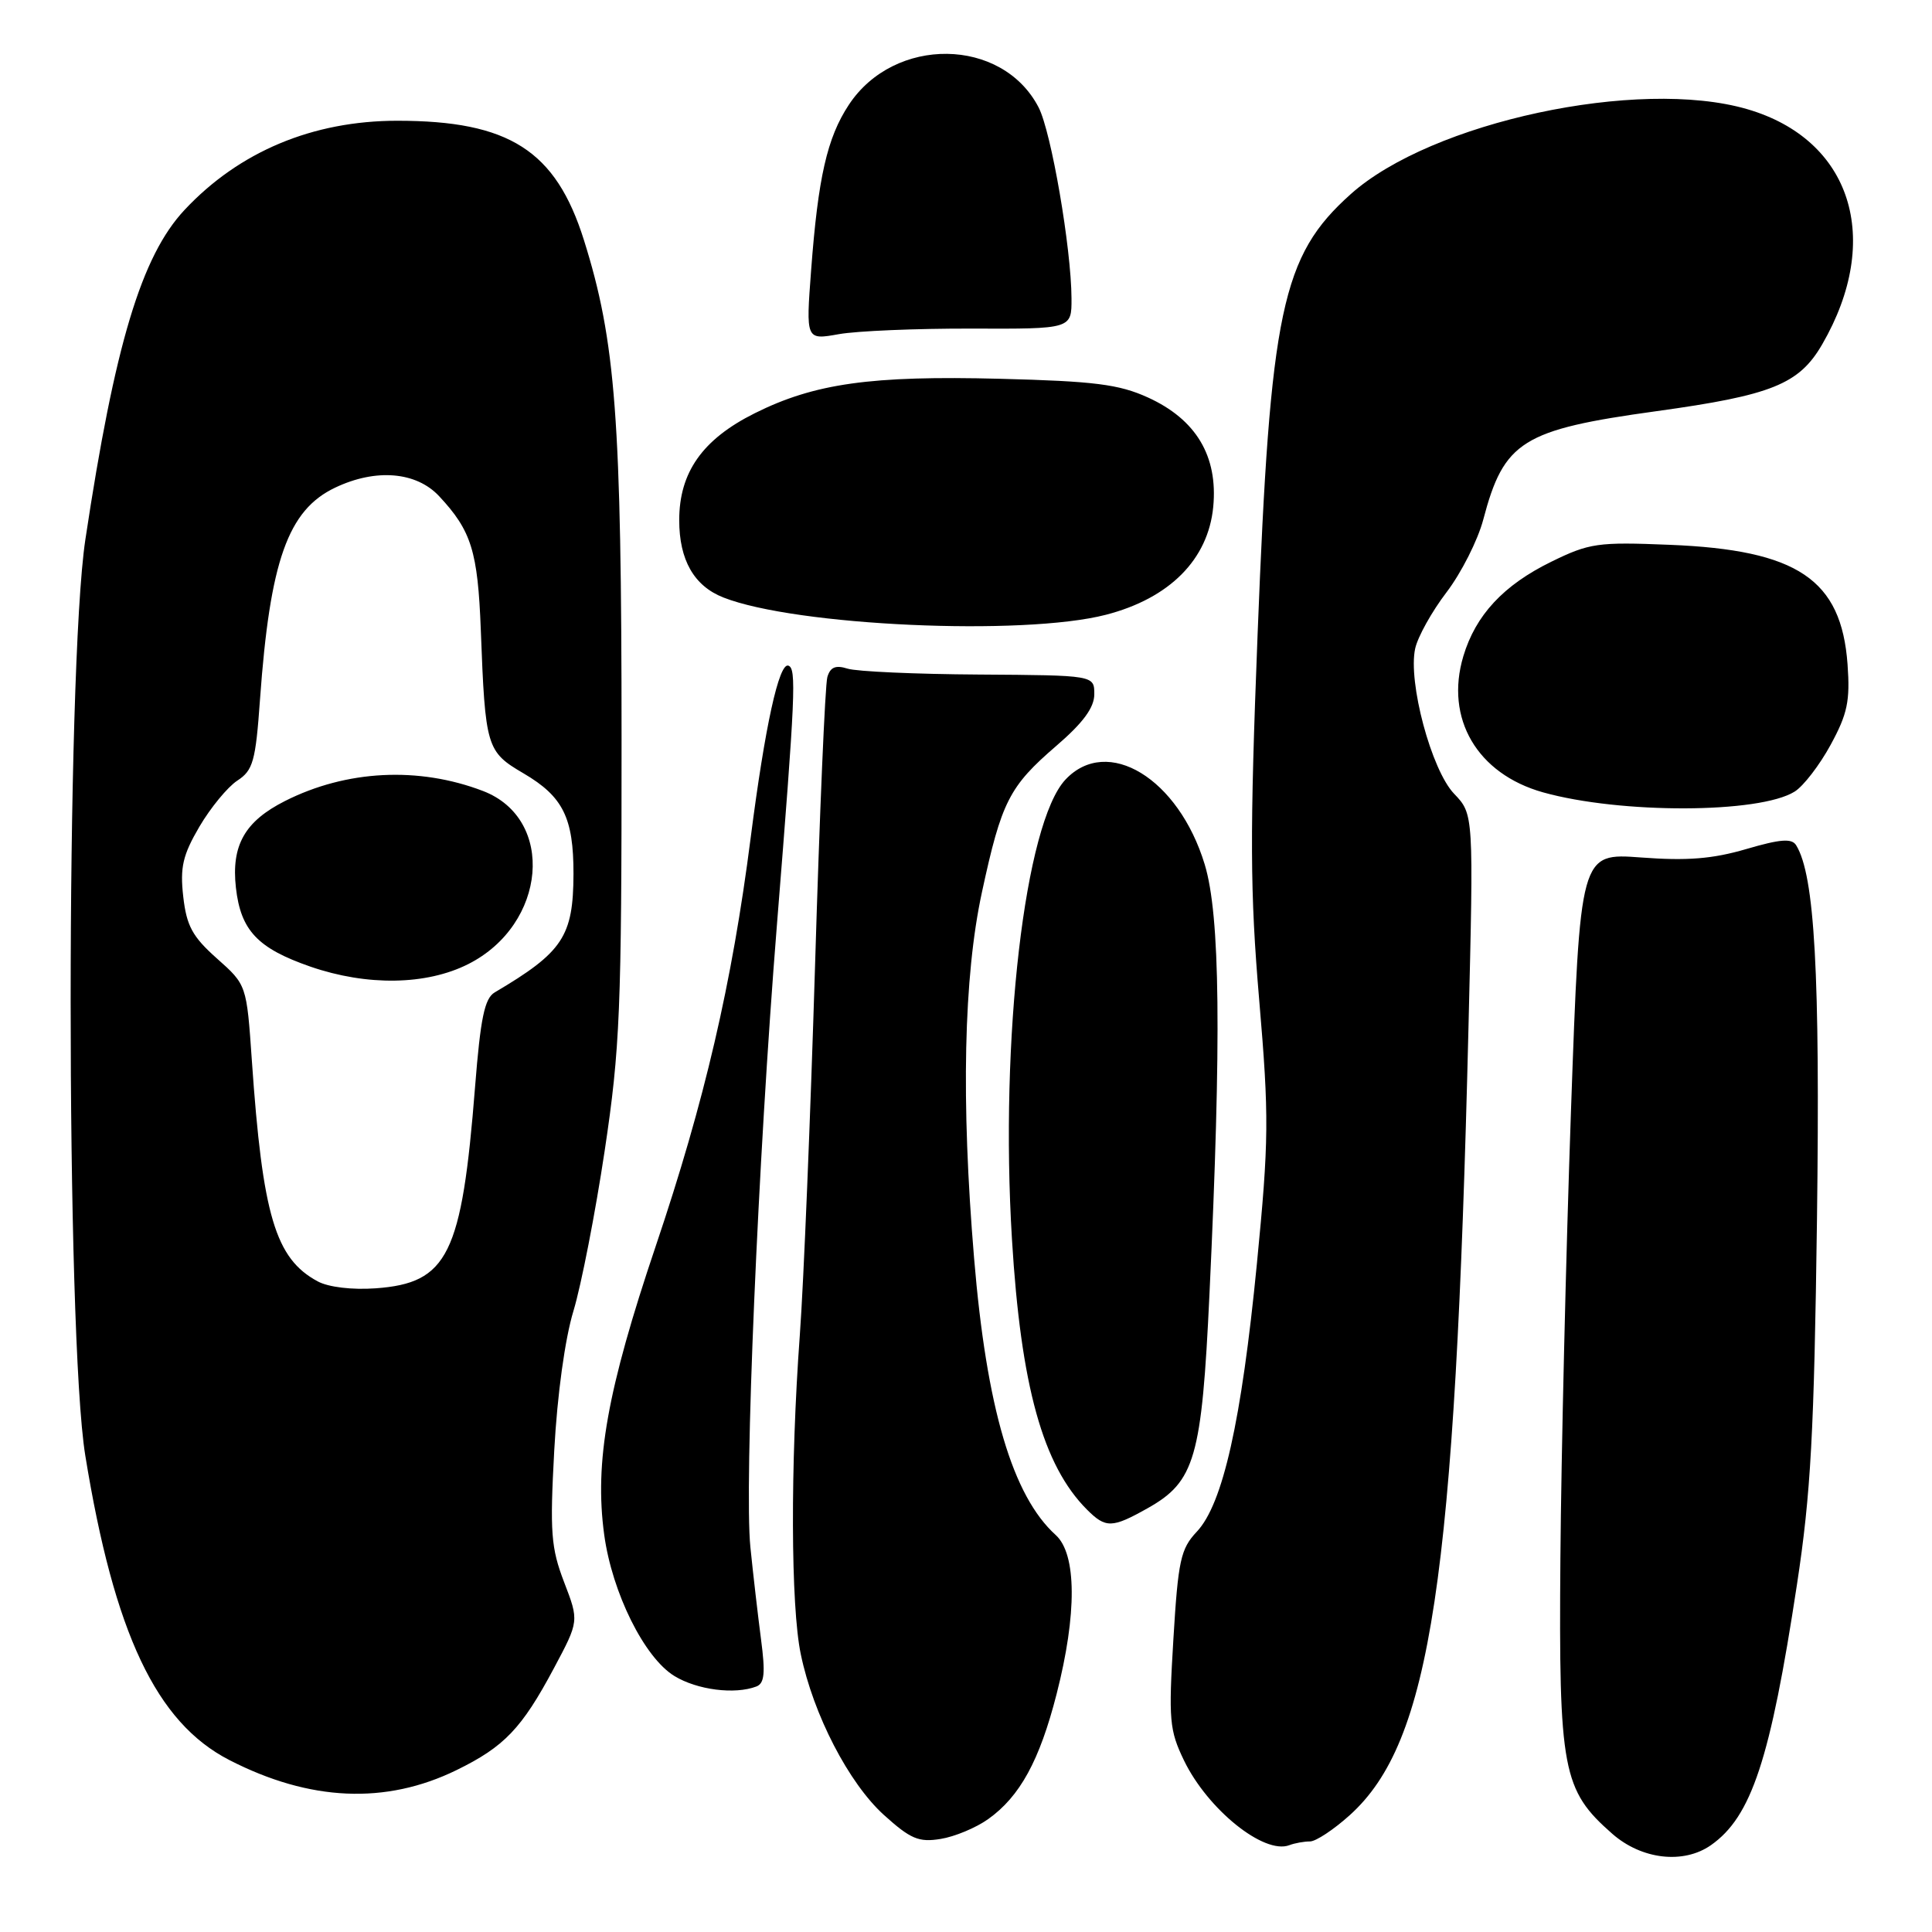 <?xml version="1.0" encoding="UTF-8" standalone="no"?>
<!DOCTYPE svg PUBLIC "-//W3C//DTD SVG 1.1//EN" "http://www.w3.org/Graphics/SVG/1.1/DTD/svg11.dtd" >
<svg xmlns="http://www.w3.org/2000/svg" xmlns:xlink="http://www.w3.org/1999/xlink" version="1.1" viewBox="0 0 256 256">
 <g >
 <path fill="currentColor"
d=" M 226.70 244.50 C 232.08 240.73 234.58 233.15 238.10 210.00 C 239.95 197.88 240.38 189.91 240.76 161.52 C 241.18 128.99 240.46 115.98 238.00 112.00 C 237.42 111.06 235.90 111.18 231.37 112.51 C 226.92 113.81 223.55 114.08 217.44 113.62 C 209.37 113.02 209.37 113.02 208.16 147.26 C 207.50 166.09 206.87 192.75 206.76 206.50 C 206.54 234.59 207.03 237.19 213.64 242.99 C 217.53 246.40 223.06 247.04 226.70 244.50 Z  M 173.58 244.00 C 174.36 244.00 176.73 242.43 178.86 240.51 C 189.59 230.82 192.80 209.51 194.58 136.20 C 195.27 107.89 195.27 107.89 192.68 105.18 C 189.67 102.05 186.54 90.36 187.52 85.93 C 187.86 84.38 189.73 81.02 191.68 78.47 C 193.63 75.91 195.82 71.58 196.54 68.85 C 199.28 58.45 201.70 56.94 219.51 54.48 C 234.78 52.37 238.39 50.91 241.45 45.63 C 249.53 31.67 245.32 18.47 231.50 14.46 C 217.10 10.27 189.65 16.16 178.97 25.73 C 169.83 33.92 168.32 41.05 166.64 84.00 C 165.60 110.62 165.63 118.13 166.85 132.50 C 168.17 148.01 168.14 151.08 166.54 167.50 C 164.50 188.31 162.04 199.29 158.58 202.96 C 156.44 205.23 156.11 206.76 155.48 217.19 C 154.83 227.91 154.95 229.26 156.89 233.28 C 160.03 239.76 167.48 245.76 170.83 244.50 C 171.56 244.22 172.80 244.00 173.58 244.00 Z  M 130.94 241.04 C 135.15 238.04 137.75 233.29 140.01 224.45 C 142.72 213.86 142.67 205.92 139.89 203.40 C 134.16 198.22 130.72 186.56 129.07 166.70 C 127.33 145.88 127.69 129.41 130.11 118.23 C 132.71 106.19 133.72 104.21 139.99 98.81 C 143.52 95.77 145.00 93.76 145.00 91.99 C 145.00 89.48 145.00 89.48 129.73 89.38 C 121.34 89.33 113.50 88.98 112.31 88.60 C 110.73 88.10 110.02 88.39 109.63 89.71 C 109.33 90.69 108.60 107.89 108.00 127.91 C 107.39 147.94 106.49 169.99 105.98 176.91 C 104.72 194.13 104.77 212.82 106.11 219.20 C 107.77 227.21 112.48 236.29 117.12 240.49 C 120.65 243.68 121.74 244.14 124.63 243.67 C 126.50 243.37 129.33 242.19 130.94 241.04 Z  M 60.51 234.54 C 66.82 231.45 69.13 229.04 73.39 221.06 C 76.73 214.80 76.73 214.80 74.75 209.65 C 73.01 205.10 72.85 203.06 73.44 192.19 C 73.84 184.83 74.86 177.39 75.99 173.69 C 77.02 170.28 78.88 160.75 80.12 152.50 C 82.16 138.88 82.37 133.87 82.36 98.00 C 82.36 55.43 81.59 45.23 77.37 31.80 C 73.64 19.94 67.47 16.00 52.65 16.00 C 41.43 16.00 31.68 20.09 24.45 27.82 C 18.74 33.92 15.20 45.68 11.31 71.50 C 8.72 88.68 8.71 176.95 11.30 192.86 C 15.13 216.43 20.71 228.24 30.38 233.21 C 41.04 238.69 51.11 239.14 60.51 234.54 Z  M 100.22 223.47 C 101.30 223.06 101.43 221.69 100.84 217.22 C 100.43 214.07 99.79 208.57 99.43 205.00 C 98.60 196.79 100.43 153.85 102.95 122.50 C 105.40 91.94 105.55 88.57 104.46 88.20 C 103.22 87.79 101.37 96.21 99.47 111.00 C 96.99 130.35 93.37 145.91 86.88 165.14 C 80.46 184.18 78.75 193.72 80.06 203.36 C 81.11 211.05 85.38 219.65 89.36 222.08 C 92.39 223.93 97.37 224.56 100.22 223.47 Z  M 152.08 199.84 C 158.34 196.32 159.24 193.19 160.26 171.50 C 161.86 137.54 161.68 121.27 159.63 114.54 C 156.17 103.14 146.74 97.39 141.18 103.30 C 135.80 109.04 132.47 137.60 134.09 164.21 C 135.27 183.67 138.19 194.19 144.03 200.03 C 146.52 202.52 147.35 202.50 152.08 199.84 Z  M 237.80 104.89 C 238.96 104.17 241.11 101.38 242.57 98.69 C 244.80 94.60 245.16 92.88 244.81 88.03 C 243.99 76.77 238.19 72.87 221.24 72.19 C 211.71 71.80 210.60 71.96 205.54 74.44 C 199.23 77.53 195.53 81.50 193.90 86.95 C 191.43 95.20 195.73 102.54 204.46 104.99 C 214.71 107.86 233.14 107.81 237.80 104.89 Z  M 146.54 81.46 C 154.97 79.28 160.09 74.14 160.76 67.16 C 161.40 60.44 158.49 55.57 152.09 52.66 C 148.26 50.92 145.01 50.51 132.50 50.19 C 115.41 49.75 107.93 50.80 100.00 54.76 C 93.09 58.21 90.00 62.58 90.00 68.93 C 90.00 74.20 91.96 77.64 95.85 79.17 C 105.44 82.94 135.53 84.30 146.54 81.46 Z  M 128.75 43.54 C 142.00 43.59 142.00 43.59 141.98 39.54 C 141.95 32.88 139.30 17.48 137.62 14.23 C 132.80 4.92 118.49 4.73 112.46 13.91 C 109.60 18.25 108.40 23.52 107.48 35.78 C 106.78 45.06 106.78 45.06 111.14 44.28 C 113.54 43.85 121.46 43.52 128.75 43.54 Z  M 42.10 169.79 C 36.49 166.78 34.79 161.07 33.37 140.50 C 32.68 130.50 32.68 130.50 28.74 127.00 C 25.49 124.11 24.72 122.68 24.28 118.80 C 23.84 114.92 24.22 113.30 26.42 109.54 C 27.89 107.04 30.15 104.29 31.44 103.44 C 33.53 102.08 33.87 100.88 34.45 92.70 C 35.77 74.31 38.15 67.58 44.42 64.61 C 49.80 62.05 55.16 62.50 58.19 65.75 C 62.47 70.33 63.31 73.05 63.71 83.49 C 64.30 99.06 64.46 99.60 69.38 102.48 C 74.61 105.55 76.00 108.36 75.99 115.80 C 75.96 124.09 74.59 126.16 65.55 131.50 C 64.21 132.29 63.67 134.90 62.95 144.00 C 61.19 166.30 59.35 170.02 49.76 170.71 C 46.65 170.93 43.52 170.56 42.10 169.79 Z  M 62.04 127.75 C 72.45 122.50 73.65 108.51 64.00 104.81 C 55.46 101.54 45.89 102.03 37.76 106.14 C 32.43 108.83 30.63 112.02 31.26 117.63 C 31.90 123.30 34.14 125.66 41.15 128.09 C 48.64 130.67 56.49 130.55 62.04 127.75 Z "/>
</g>
</svg>